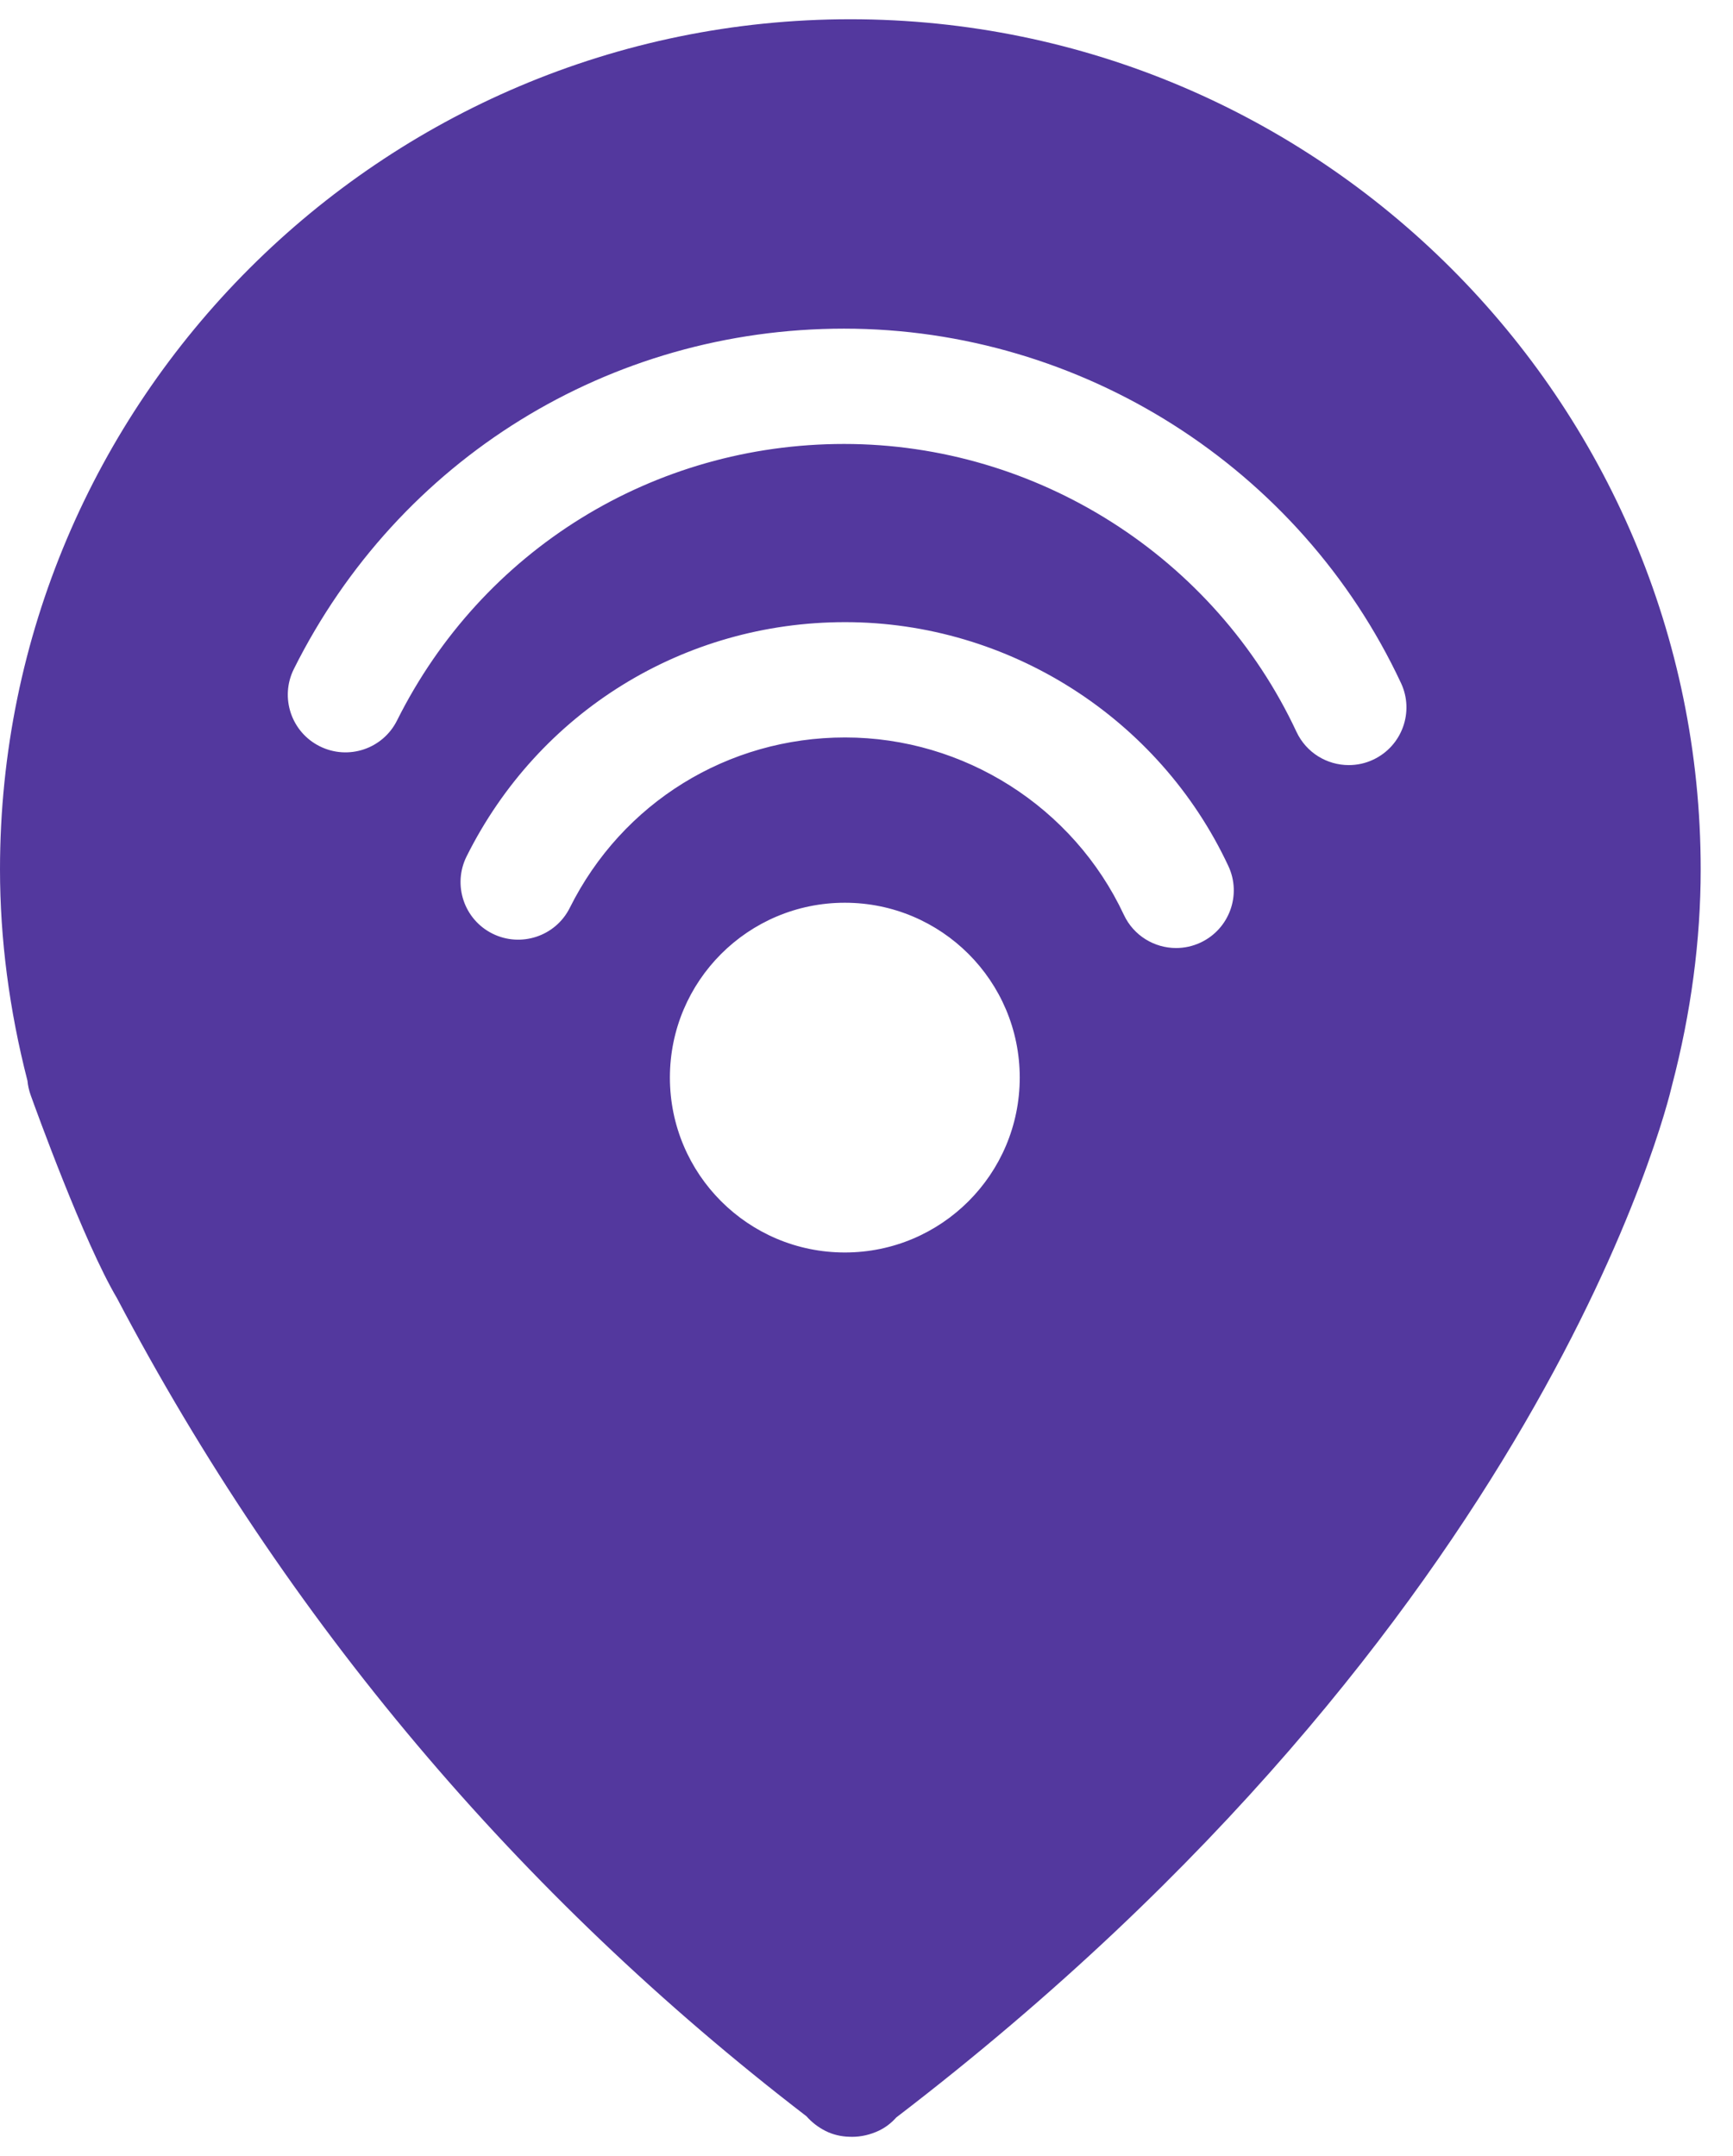 <svg width="45" height="56" viewBox="0 0 45 56" fill="none" xmlns="http://www.w3.org/2000/svg">
<path d="M3.035 33.713C7.428 42.066 13.453 49.215 20.941 54.966C21.078 55.122 21.249 55.254 21.441 55.35C21.632 55.445 21.84 55.492 22.048 55.498C22.074 55.498 22.101 55.5 22.127 55.5C22.361 55.5 22.599 55.445 22.819 55.341C22.994 55.258 23.146 55.14 23.273 54.997C40.028 42.166 43.295 28.718 43.416 28.192C43.91 26.309 44.161 24.421 44.161 22.581C44.162 10.406 34.255 0.5 22.08 0.5C9.905 0.5 0 10.405 0 22.581C0 24.385 0.24 26.23 0.713 28.07C0.725 28.195 0.752 28.32 0.795 28.44C0.934 28.827 2.176 32.261 3.035 33.713ZM21.944 19.154C18.896 19.154 16.157 20.849 14.796 23.578C14.428 24.318 13.526 24.617 12.787 24.249C12.048 23.881 11.747 22.981 12.117 22.241C13.988 18.49 17.753 16.159 21.944 16.159C26.189 16.159 30.095 18.645 31.895 22.491C32.247 23.24 31.922 24.132 31.173 24.482C30.968 24.578 30.752 24.623 30.539 24.623C29.977 24.623 29.438 24.305 29.183 23.761C27.874 20.961 25.032 19.154 21.944 19.154ZM26.479 27.988C26.479 30.497 24.446 32.531 21.937 32.531C19.428 32.531 17.395 30.497 17.395 27.988C17.395 25.48 19.428 23.447 21.937 23.447C24.446 23.447 26.479 25.48 26.479 27.988ZM21.918 11.531C16.97 11.531 12.522 14.282 10.31 18.712C9.941 19.453 9.042 19.753 8.302 19.383C7.562 19.014 7.262 18.115 7.631 17.375C10.353 11.923 15.827 8.536 21.916 8.536C28.087 8.536 33.764 12.149 36.379 17.741C36.73 18.489 36.405 19.381 35.657 19.731C35.452 19.828 35.236 19.872 35.023 19.872C34.46 19.872 33.922 19.554 33.666 19.01C31.543 14.466 26.931 11.531 21.918 11.531Z" fill="#53389E"/>
</svg>
